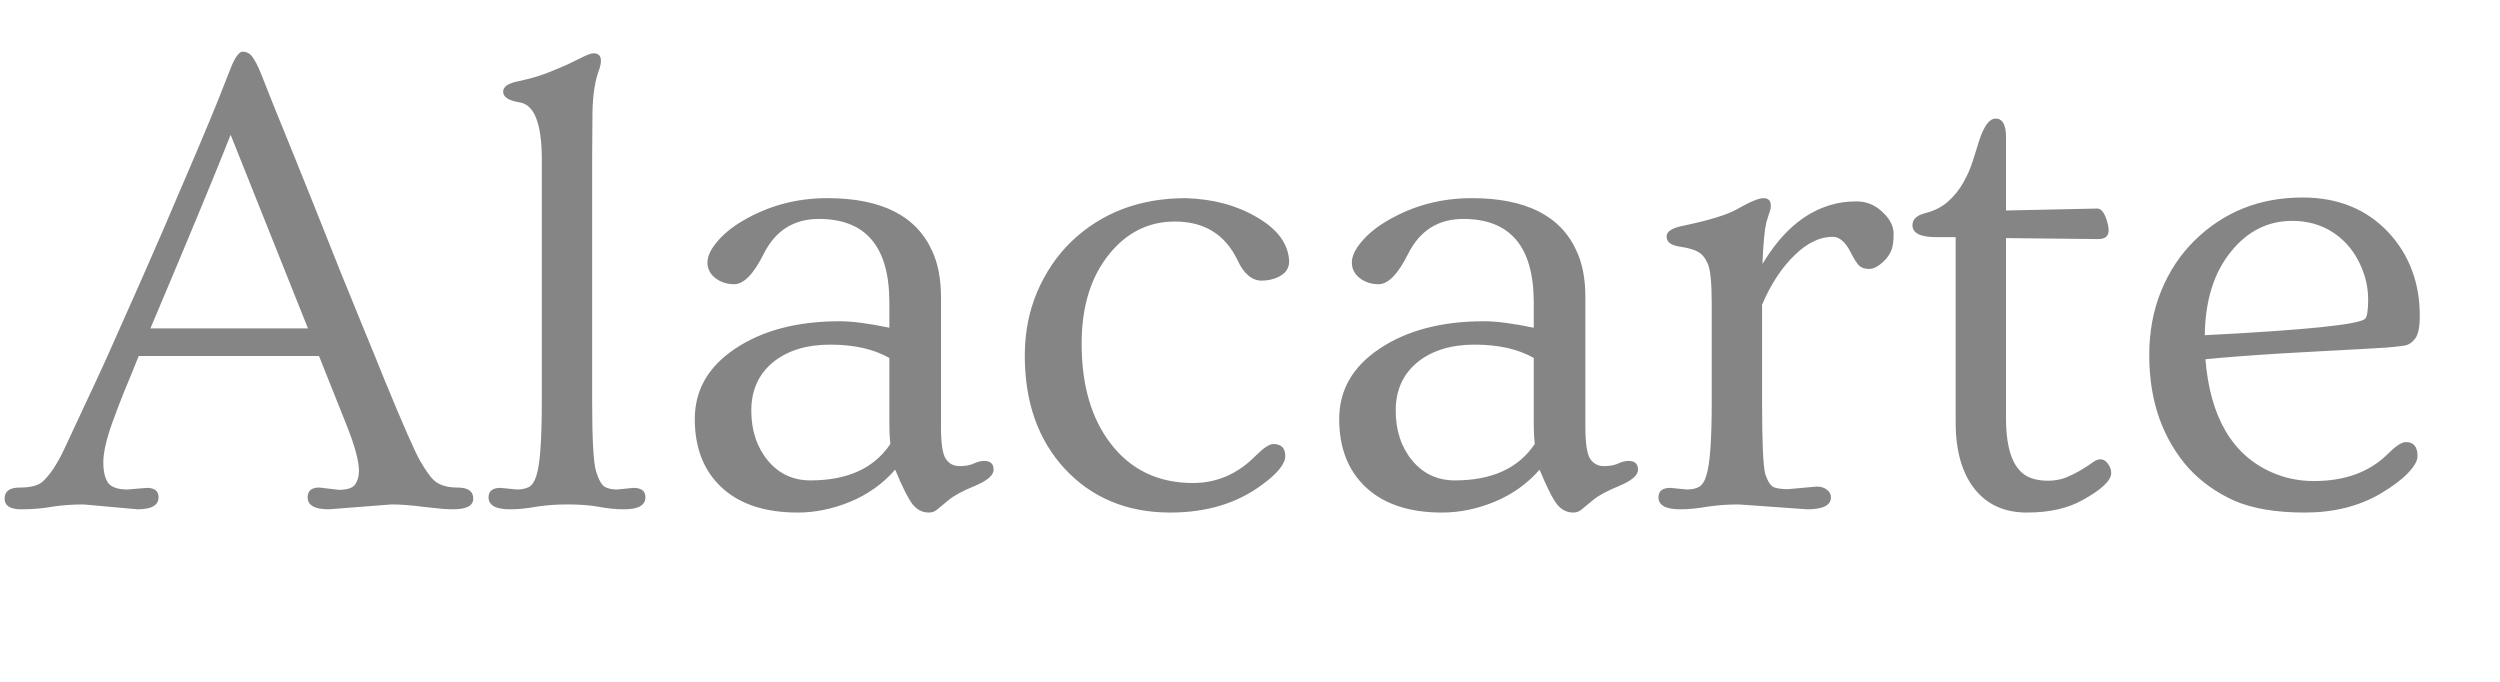 <svg width="451" height="123" viewBox="0 0 451 123" version="1.1" xmlns="http://www.w3.org/2000/svg" xmlns:xlink="http://www.w3.org/1999/xlink">
<title>alacarte</title>
<desc>Created using Figma</desc>
<g id="Canvas" transform="translate(1027 1248)">
<g id="alacarte">
<g id="Alacarte">
<use xlink:href="#path0_fill" transform="translate(-1025 -1261)" fill="#858585"/>
</g>
</g>
</g>
<defs>
<path id="path0_fill" d="M 13.066 104C 11.074 104 9.199 104.137 7.441 104.41C 5.723 104.723 3.848 104.879 1.816 104.879C -0.176 104.879 -1.172 104.234 -1.172 102.945C -1.172 101.617 -0.254 100.953 1.582 100.953C 3.496 100.953 4.863 100.602 5.684 99.898C 7.012 98.688 8.32 96.715 9.609 93.981C 10.898 91.246 12.09 88.688 13.184 86.305C 14.316 83.922 15.605 81.148 17.051 77.984C 18.496 74.781 20.078 71.227 21.797 67.32C 23.555 63.375 25.391 59.195 27.305 54.781C 32.305 43.18 35.605 35.387 37.207 31.402C 38.809 27.379 39.688 25.152 39.844 24.723C 40.039 24.293 40.234 23.902 40.43 23.551C 40.938 22.73 41.367 22.32 41.719 22.32C 42.07 22.32 42.363 22.379 42.598 22.496C 42.832 22.574 43.086 22.75 43.359 23.023C 43.945 23.766 44.531 24.879 45.117 26.363C 45.703 27.809 46.484 29.781 47.461 32.281C 48.477 34.781 49.629 37.613 50.918 40.777C 52.207 43.941 53.574 47.34 55.02 50.973C 56.465 54.605 57.91 58.238 59.355 61.871C 60.84 65.465 62.266 68.961 63.633 72.359C 65.039 75.758 66.289 78.824 67.383 81.559C 70.742 89.723 72.891 94.606 73.828 96.207C 74.766 97.809 75.547 98.922 76.172 99.547C 77.148 100.484 78.594 100.953 80.508 100.953C 82.422 100.953 83.379 101.617 83.379 102.945C 83.379 104.234 82.148 104.879 79.688 104.879C 78.633 104.879 77.715 104.82 76.934 104.703C 76.191 104.625 75.43 104.547 74.648 104.469C 72.383 104.156 70.371 104 68.613 104L 57.305 104.879C 54.766 104.879 53.496 104.156 53.496 102.711C 53.496 101.539 54.199 100.953 55.605 100.953L 59.121 101.363C 60.605 101.363 61.582 101.051 62.051 100.426C 62.52 99.762 62.754 98.941 62.754 97.965C 62.754 96.129 61.973 93.277 60.41 89.41L 55.547 77.223L 23.027 77.223C 22.09 79.566 21.211 81.715 20.391 83.668C 19.609 85.621 18.887 87.516 18.223 89.352C 17.168 92.32 16.641 94.664 16.641 96.383C 16.641 98.062 16.934 99.312 17.52 100.133C 18.145 100.914 19.297 101.305 20.977 101.305L 24.492 101.012C 25.898 101.012 26.602 101.578 26.602 102.711C 26.602 104.156 25.332 104.879 22.793 104.879L 13.066 104ZM 53.555 72.242L 39.609 37.32C 36.914 44.156 32.09 55.797 25.137 72.242L 53.555 72.242ZM 90 104.879C 87.422 104.879 86.133 104.156 86.133 102.711C 86.133 101.578 86.856 101.012 88.301 101.012L 91.231 101.305C 92.129 101.305 92.871 101.148 93.457 100.836C 94.043 100.484 94.492 99.762 94.805 98.668C 95.43 96.676 95.742 92.262 95.742 85.426L 95.742 41.773C 95.742 35.289 94.394 31.852 91.699 31.461C 89.746 31.148 88.769 30.504 88.769 29.527C 88.769 28.629 89.688 28.004 91.523 27.652C 93.359 27.262 95.019 26.793 96.504 26.246C 97.988 25.66 99.297 25.113 100.43 24.605C 101.562 24.059 102.52 23.59 103.301 23.199C 104.121 22.809 104.707 22.613 105.059 22.613C 105.957 22.613 106.406 23.062 106.406 23.961C 106.406 24.391 106.328 24.84 106.172 25.309C 105.352 27.418 104.922 30.094 104.883 33.336C 104.844 36.578 104.824 39.234 104.824 41.305L 104.824 85.426C 104.824 92.262 105.059 96.461 105.527 98.023C 105.996 99.547 106.523 100.484 107.109 100.836C 107.695 101.148 108.438 101.305 109.336 101.305L 112.266 101.012C 113.711 101.012 114.434 101.578 114.434 102.711C 114.434 104.156 113.145 104.879 110.566 104.879C 109.082 104.879 107.539 104.723 105.938 104.41C 104.336 104.137 102.5 104 100.43 104C 98.359 104 96.465 104.137 94.746 104.41C 93.066 104.723 91.484 104.879 90 104.879ZM 175.547 96.148C 176.68 96.148 177.246 96.676 177.246 97.731C 177.246 98.746 176.113 99.723 173.848 100.66C 171.582 101.598 170 102.457 169.102 103.238C 168.203 103.98 167.539 104.527 167.109 104.879C 166.68 105.27 166.172 105.465 165.586 105.465C 164.414 105.465 163.438 104.977 162.656 104C 161.875 103.023 160.82 100.934 159.492 97.731C 157.266 100.27 154.551 102.203 151.348 103.531C 148.184 104.82 145.039 105.465 141.914 105.465C 136.016 105.465 131.445 103.961 128.203 100.953C 124.961 97.945 123.34 93.824 123.34 88.59C 123.34 83.356 125.781 79.117 130.664 75.875C 135.586 72.594 141.855 70.953 149.473 70.953C 151.738 70.953 154.727 71.344 158.438 72.125L 158.438 67.555C 158.438 57.516 154.199 52.496 145.723 52.496C 141.23 52.496 137.93 54.566 135.82 58.707C 133.984 62.418 132.188 64.273 130.43 64.273C 129.141 64.273 128.008 63.902 127.031 63.16C 126.094 62.418 125.625 61.48 125.625 60.348C 125.625 59.215 126.211 57.965 127.383 56.598C 128.555 55.191 130.117 53.922 132.07 52.789C 136.68 50.094 141.738 48.746 147.246 48.746C 157.012 48.746 163.32 51.93 166.172 58.297C 167.227 60.562 167.754 63.336 167.754 66.617L 167.754 89.996C 167.754 93.004 168.047 94.938 168.633 95.797C 169.219 96.656 170.039 97.086 171.094 97.086C 172.148 97.086 173.008 96.93 173.672 96.617C 174.336 96.305 174.961 96.148 175.547 96.148ZM 158.438 77.574C 155.625 75.973 152.07 75.172 147.773 75.172C 143.477 75.172 140.02 76.246 137.402 78.394C 134.824 80.543 133.535 83.434 133.535 87.066C 133.535 90.66 134.531 93.668 136.523 96.09C 138.516 98.473 141.074 99.664 144.199 99.664C 150.879 99.664 155.684 97.477 158.613 93.102C 158.496 92.008 158.438 90.797 158.438 89.469L 158.438 77.574ZM 182.871 77.164C 182.871 73.023 183.613 69.195 185.098 65.68C 186.621 62.125 188.672 59.098 191.25 56.598C 196.719 51.363 203.613 48.746 211.934 48.746C 216.855 48.902 221.133 50.055 224.766 52.203C 228.477 54.352 230.41 56.988 230.566 60.113C 230.566 61.793 229.453 62.906 227.227 63.453C 226.641 63.57 226.113 63.629 225.645 63.629C 223.848 63.629 222.383 62.398 221.25 59.938C 219.023 55.289 215.254 52.965 209.941 52.965C 205.254 52.965 201.328 54.898 198.164 58.766C 194.805 62.867 193.125 68.277 193.125 74.996C 193.125 82.457 194.863 88.453 198.34 92.984C 201.973 97.75 206.934 100.133 213.223 100.133C 217.52 100.133 221.289 98.492 224.531 95.211C 225.938 93.805 226.992 93.102 227.695 93.102C 229.141 93.102 229.863 93.824 229.863 95.269C 229.863 96.676 228.477 98.394 225.703 100.426C 221.211 103.785 215.684 105.465 209.121 105.465C 201.27 105.465 194.883 102.789 189.961 97.438C 185.234 92.242 182.871 85.484 182.871 77.164ZM 291.797 96.148C 292.93 96.148 293.496 96.676 293.496 97.731C 293.496 98.746 292.363 99.723 290.098 100.66C 287.832 101.598 286.25 102.457 285.352 103.238C 284.453 103.98 283.789 104.527 283.359 104.879C 282.93 105.27 282.422 105.465 281.836 105.465C 280.664 105.465 279.688 104.977 278.906 104C 278.125 103.023 277.07 100.934 275.742 97.731C 273.516 100.27 270.801 102.203 267.598 103.531C 264.434 104.82 261.289 105.465 258.164 105.465C 252.266 105.465 247.695 103.961 244.453 100.953C 241.211 97.945 239.59 93.824 239.59 88.59C 239.59 83.356 242.031 79.117 246.914 75.875C 251.836 72.594 258.105 70.953 265.723 70.953C 267.988 70.953 270.977 71.344 274.688 72.125L 274.688 67.555C 274.688 57.516 270.449 52.496 261.973 52.496C 257.48 52.496 254.18 54.566 252.07 58.707C 250.234 62.418 248.438 64.273 246.68 64.273C 245.391 64.273 244.258 63.902 243.281 63.16C 242.344 62.418 241.875 61.48 241.875 60.348C 241.875 59.215 242.461 57.965 243.633 56.598C 244.805 55.191 246.367 53.922 248.32 52.789C 252.93 50.094 257.988 48.746 263.496 48.746C 273.262 48.746 279.57 51.93 282.422 58.297C 283.477 60.562 284.004 63.336 284.004 66.617L 284.004 89.996C 284.004 93.004 284.297 94.938 284.883 95.797C 285.469 96.656 286.289 97.086 287.344 97.086C 288.398 97.086 289.258 96.93 289.922 96.617C 290.586 96.305 291.211 96.148 291.797 96.148ZM 274.688 77.574C 271.875 75.973 268.32 75.172 264.023 75.172C 259.727 75.172 256.27 76.246 253.652 78.394C 251.074 80.543 249.785 83.434 249.785 87.066C 249.785 90.66 250.781 93.668 252.773 96.09C 254.766 98.473 257.324 99.664 260.449 99.664C 267.129 99.664 271.934 97.477 274.863 93.102C 274.746 92.008 274.688 90.797 274.688 89.469L 274.688 77.574ZM 301.113 104.879C 298.496 104.879 297.188 104.156 297.188 102.711C 297.188 101.578 297.91 101.012 299.355 101.012L 302.285 101.305C 303.184 101.305 303.926 101.148 304.512 100.836C 305.098 100.484 305.547 99.762 305.859 98.668C 306.484 96.676 306.797 92.262 306.797 85.426L 306.797 67.906C 306.797 63.922 306.543 61.441 306.035 60.465C 305.566 59.449 304.98 58.766 304.277 58.414C 303.613 58.023 302.5 57.711 300.938 57.477C 299.414 57.242 298.652 56.637 298.652 55.66C 298.652 54.762 299.648 54.117 301.641 53.727C 306.289 52.75 309.492 51.773 311.25 50.797C 313.633 49.43 315.254 48.746 316.113 48.746C 317.012 48.746 317.461 49.195 317.461 50.094C 317.461 50.523 317.363 50.973 317.168 51.441C 317.012 51.91 316.836 52.477 316.641 53.141C 316.328 54.469 316.094 56.969 315.938 60.641C 319.336 54.938 323.438 51.383 328.242 49.977C 329.648 49.547 331.211 49.332 332.93 49.332C 334.688 49.332 336.23 49.957 337.559 51.207C 338.926 52.457 339.609 53.785 339.609 55.191C 339.609 56.598 339.453 57.633 339.141 58.297C 338.828 58.961 338.438 59.527 337.969 59.996C 336.953 61.012 336.035 61.52 335.215 61.52C 334.434 61.52 333.828 61.324 333.398 60.934C 332.969 60.504 332.48 59.742 331.934 58.648C 330.957 56.695 329.863 55.719 328.652 55.719C 327.441 55.719 326.289 55.992 325.195 56.539C 324.102 57.047 323.008 57.828 321.914 58.883C 319.531 61.109 317.52 64.137 315.879 67.965L 315.879 85.426C 315.879 92.848 316.074 97.223 316.465 98.551C 316.895 99.84 317.402 100.621 317.988 100.895C 318.613 101.129 319.453 101.246 320.508 101.246L 325.723 100.777C 326.504 100.777 327.129 100.973 327.598 101.363C 328.066 101.715 328.301 102.164 328.301 102.711C 328.301 104.156 326.875 104.879 324.023 104.879L 311.66 104C 309.668 104 307.773 104.137 305.977 104.41C 304.219 104.723 302.598 104.879 301.113 104.879ZM 378.398 54.547C 378.398 55.602 377.773 56.129 376.523 56.129L 359.883 55.953L 359.883 88.414C 359.883 94.469 361.348 98.062 364.277 99.195C 365.176 99.547 366.23 99.723 367.441 99.723C 368.652 99.723 369.746 99.527 370.723 99.137C 371.738 98.707 372.637 98.258 373.418 97.789C 374.199 97.32 374.863 96.891 375.41 96.5C 375.957 96.07 376.465 95.856 376.934 95.856C 377.441 95.856 377.891 96.129 378.281 96.676C 378.672 97.223 378.867 97.769 378.867 98.316C 378.867 99.684 377.129 101.324 373.652 103.238C 370.996 104.723 367.656 105.465 363.633 105.465C 359.609 105.465 356.465 104.039 354.199 101.188C 351.934 98.297 350.801 94.312 350.801 89.234L 350.801 55.777L 347.227 55.777C 344.414 55.777 343.008 55.055 343.008 53.609C 343.008 52.555 343.789 51.832 345.352 51.441C 346.914 51.051 348.262 50.367 349.395 49.391C 350.527 48.375 351.445 47.242 352.148 45.992C 352.891 44.703 353.477 43.375 353.906 42.008C 354.336 40.641 354.727 39.391 355.078 38.258C 355.938 35.68 356.914 34.391 358.008 34.391C 359.258 34.391 359.883 35.504 359.883 37.73L 359.883 50.973L 376.348 50.621C 377.168 50.621 377.812 51.598 378.281 53.551C 378.359 53.98 378.398 54.312 378.398 54.547ZM 392.812 97.438C 390.547 94.898 388.789 91.91 387.539 88.473C 386.328 85.035 385.723 81.227 385.723 77.047C 385.723 72.828 386.445 68.961 387.891 65.445C 389.336 61.93 391.328 58.922 393.867 56.422C 399.141 51.227 405.645 48.629 413.379 48.629C 419.785 48.629 424.961 50.738 428.906 54.957C 432.656 59.02 434.531 64.039 434.531 70.016C 434.531 71.969 434.258 73.316 433.711 74.059C 433.203 74.762 432.559 75.191 431.777 75.348C 430.996 75.465 429.922 75.582 428.555 75.699C 427.188 75.777 425.527 75.875 423.574 75.992C 421.621 76.109 419.434 76.227 417.012 76.344C 414.629 76.461 412.188 76.598 409.688 76.754C 403.945 77.106 399.336 77.457 395.859 77.809C 396.719 88.316 400.742 95.133 407.93 98.258C 410.273 99.273 412.773 99.781 415.43 99.781C 421.055 99.781 425.508 98.141 428.789 94.859C 430.195 93.453 431.27 92.75 432.012 92.75C 433.418 92.75 434.121 93.59 434.121 95.269C 434.121 96.129 433.535 97.164 432.363 98.375C 431.191 99.586 429.512 100.836 427.324 102.125C 423.457 104.352 418.945 105.465 413.789 105.465C 408.633 105.465 404.414 104.762 401.133 103.355C 397.891 101.91 395.117 99.938 392.812 97.438ZM 395.742 73.473C 414.062 72.535 423.711 71.539 424.688 70.484C 425.039 70.094 425.215 68.941 425.215 67.027C 425.215 65.113 424.844 63.258 424.102 61.461C 423.359 59.625 422.363 58.062 421.113 56.773C 418.535 54.156 415.332 52.848 411.504 52.848C 407.168 52.848 403.516 54.664 400.547 58.297C 397.422 62.086 395.82 67.144 395.742 73.473Z"/>
</defs>
</svg>

